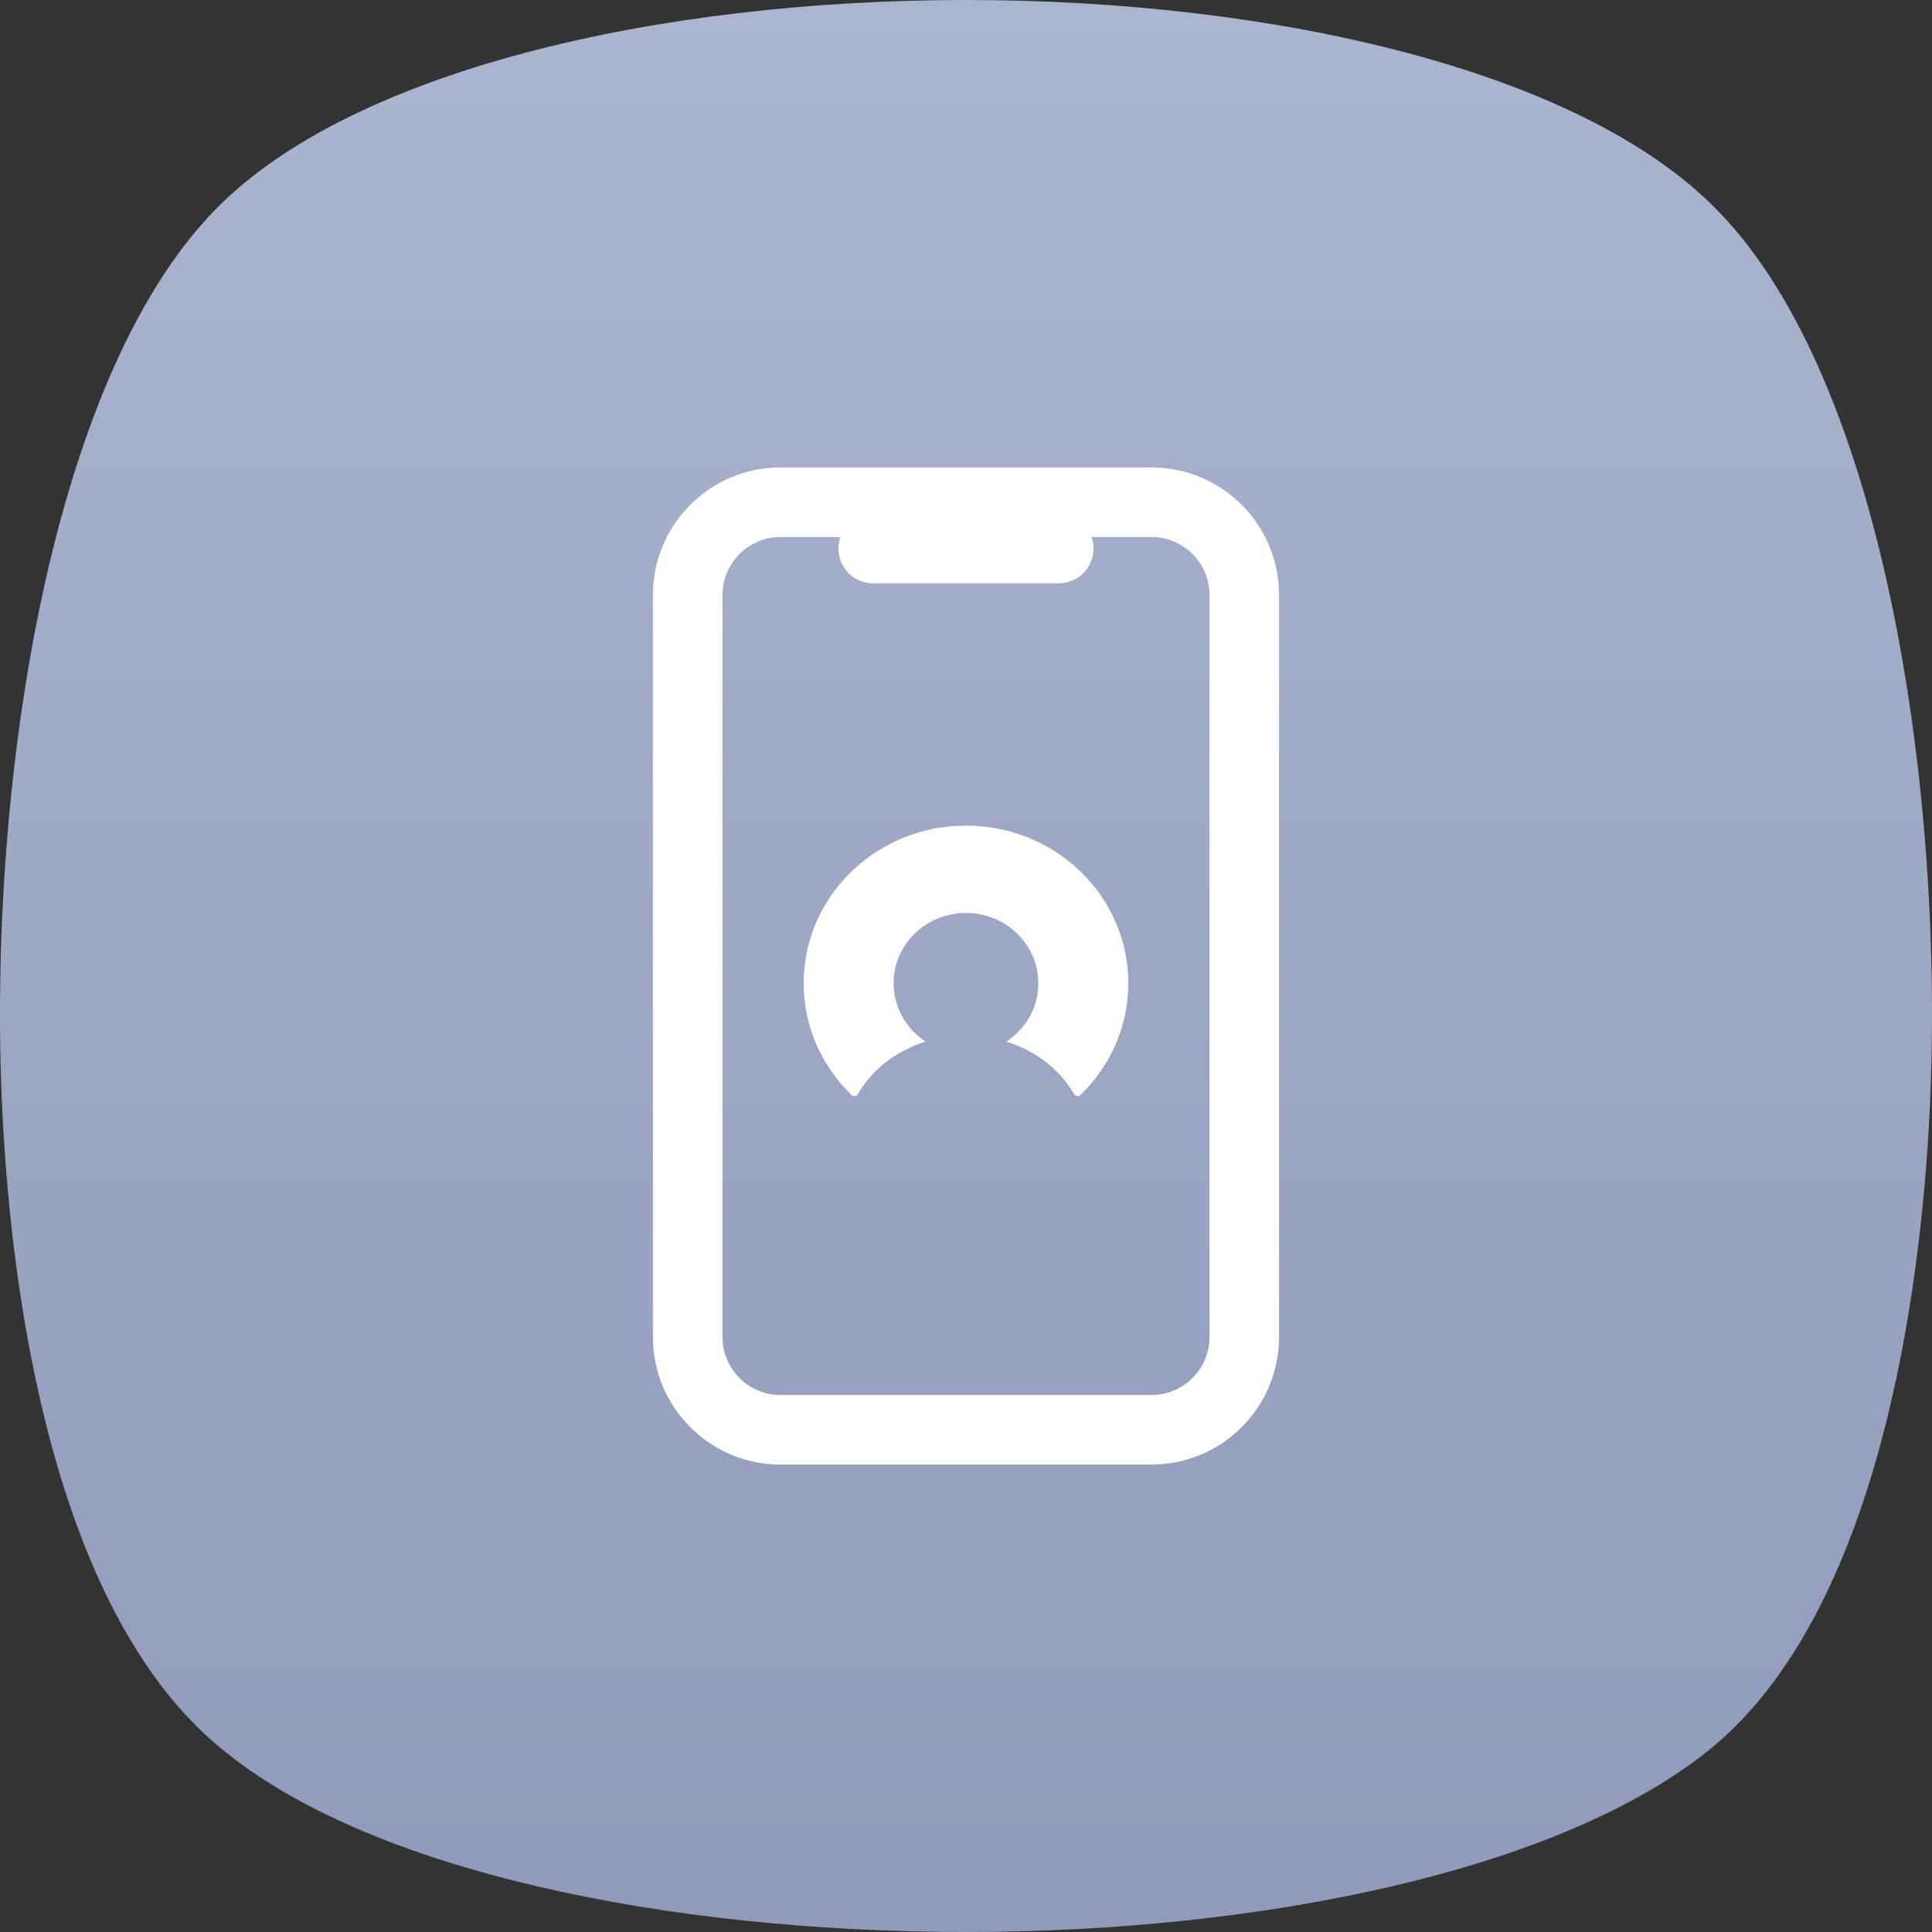 <svg width="62" height="62" viewBox="0 0 62 62" fill="none" xmlns="http://www.w3.org/2000/svg">
<rect x="0" y="0" width="62" height="62" fill="#333333" stroke="none"/>
<path d="M6.917 6.719C1.466 12.288 -0.437 25.696 0.082 35.803C0.371 41.461 1.668 51.657 7.091 56.106C11.878 60.085 21.511 62 31 62C40.489 62 50.122 60.026 54.91 56.106C60.332 51.657 61.63 41.373 61.918 35.803C62.437 25.696 60.533 12.229 55.083 6.719C46.315 -2.24 15.685 -2.24 6.917 6.719Z" fill="url(#paint0_linear_1069_101126)"/>
<path fill-rule="evenodd" clip-rule="evenodd" d="M36.953 47C39.212 47 41.046 45.166 41.046 42.907V19.093C41.046 16.834 39.212 15 36.953 15H25.046C22.787 15 20.953 16.834 20.953 19.093V42.907C20.953 45.166 22.787 47 25.046 47H36.953ZM36.953 44.767H25.046C24.019 44.767 23.186 43.934 23.186 42.907V19.093C23.186 18.066 24.019 17.233 25.046 17.233H36.953C37.98 17.233 38.814 18.066 38.814 19.093V42.907C38.814 43.934 37.98 44.767 36.953 44.767Z" fill="white"/>
<path fill-rule="evenodd" clip-rule="evenodd" d="M28.023 18.721H33.976C34.592 18.721 35.092 18.221 35.092 17.605C35.092 16.988 34.592 16.488 33.976 16.488H28.023C27.406 16.488 26.906 16.988 26.906 17.605C26.906 18.221 27.406 18.721 28.023 18.721Z" fill="white"/>
<path fill-rule="evenodd" clip-rule="evenodd" d="M30.999 26.495C28.123 26.495 25.791 28.76 25.791 31.554C25.791 32.955 26.378 34.223 27.325 35.139C27.386 35.197 27.49 35.184 27.532 35.111C27.975 34.332 28.754 33.723 29.703 33.426C29.084 33.021 28.676 32.333 28.676 31.553C28.676 30.307 29.716 29.297 30.999 29.297C32.282 29.297 33.322 30.307 33.322 31.553C33.322 32.333 32.915 33.021 32.295 33.426C33.245 33.723 34.023 34.332 34.467 35.111C34.508 35.184 34.613 35.197 34.673 35.139C35.621 34.223 36.208 32.955 36.208 31.554C36.208 28.76 33.876 26.495 30.999 26.495Z" fill="white"/>
<defs>
<linearGradient id="paint0_linear_1069_101126" x1="62" y1="62" x2="62" y2="0" gradientUnits="userSpaceOnUse">
<stop stop-color="#909ABA"/>
<stop offset="1" stop-color="#AAB5CF"/>
</linearGradient>
</defs>
</svg>
